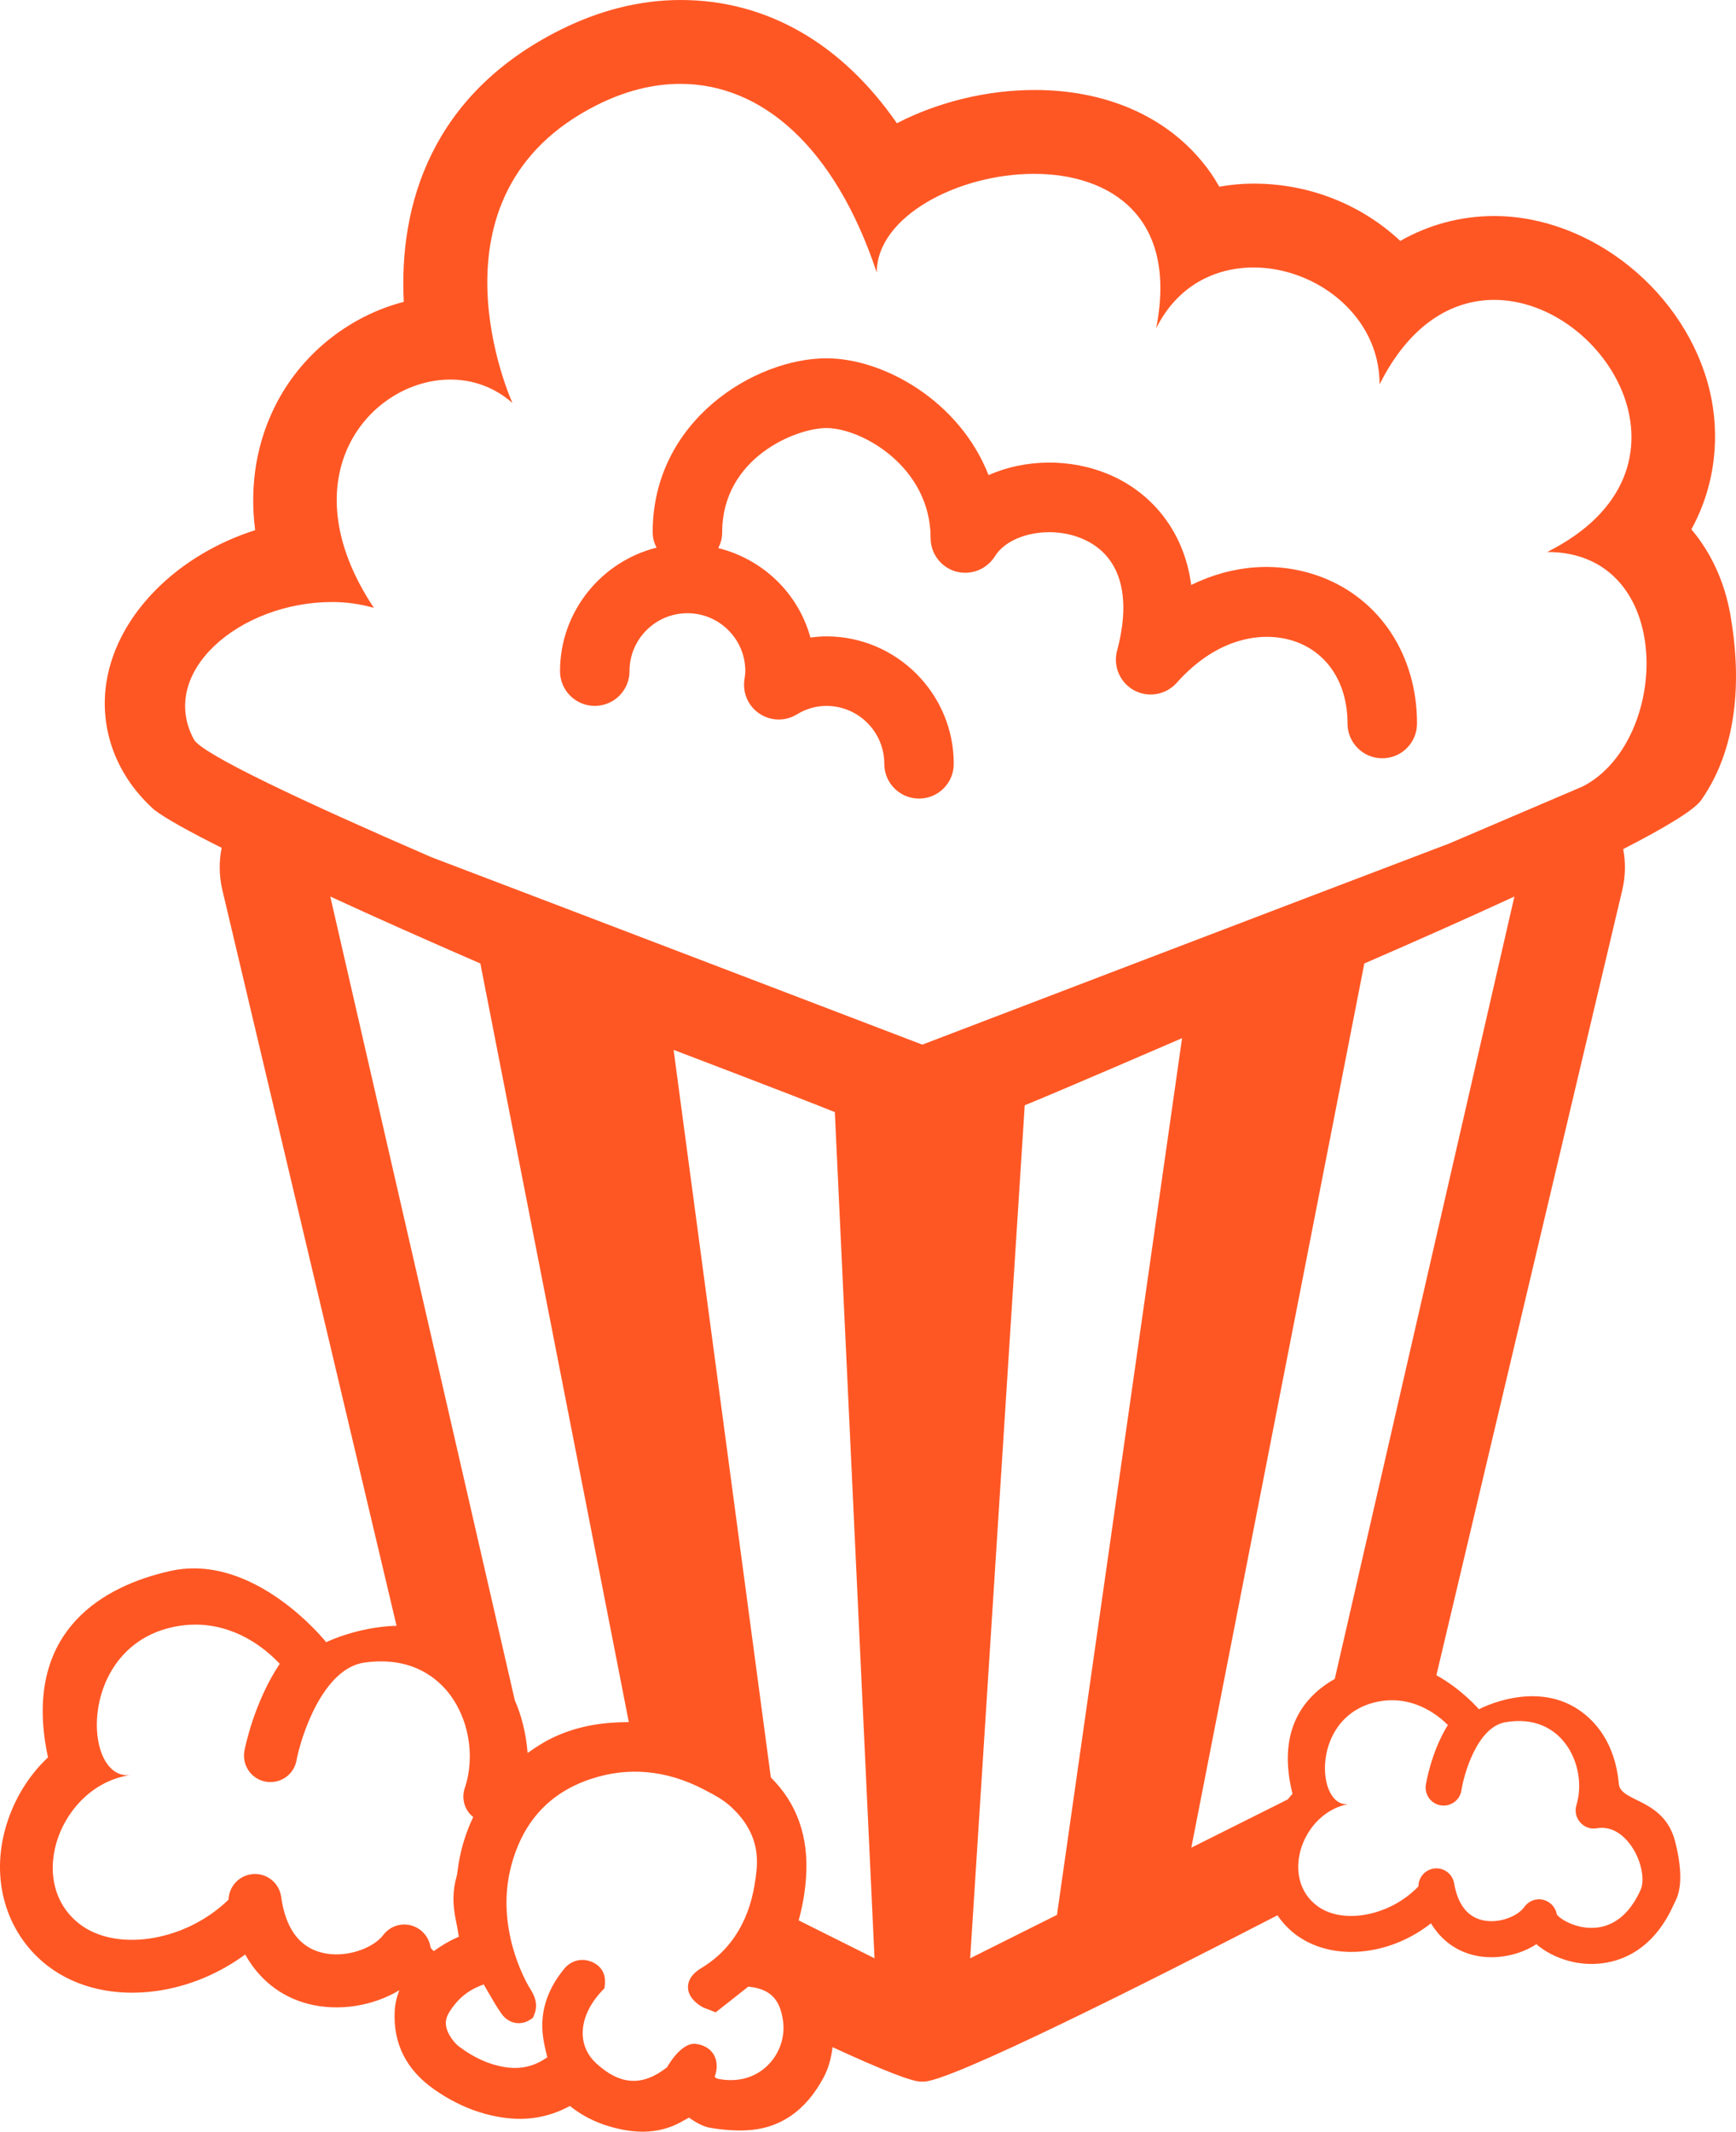<svg version="1.1" id="图层_1" x="0px" y="0px" width="165.676px" height="203.354px" viewBox="0 0 165.676 203.354" enable-background="new 0 0 165.676 203.354" xml:space="preserve" xmlns="http://www.w3.org/2000/svg" xmlns:xlink="http://www.w3.org/1999/xlink" xmlns:xml="http://www.w3.org/XML/1998/namespace">
  <path fill="#FF5724" d="M165.15,58.709c-0.559-3.227-1.863-6-3.732-8.213c2.428-4.426,2.693-9.197,1.762-13.17
	c-2.215-9.385-11.252-16.717-20.582-16.717c-3.201,0-6.24,0.827-8.959,2.373c-3.627-3.386-8.559-5.466-13.998-5.466
	c-1.121,0-2.211,0.106-3.279,0.293c-0.508-0.906-1.066-1.706-1.625-2.372c-3.627-4.426-9.307-6.853-15.998-6.853
	c-4.533,0-9.225,1.146-13.145,3.173C80.341,4.159,73.169,0,64.958,0c-3.838,0-7.705,0.961-11.492,2.853
	c-12.316,6.16-15.408,16.717-14.93,25.942c-5.037,1.306-9.519,4.746-12.051,9.491c-2,3.759-2.692,7.972-2.133,12.29
	c-7.304,2.32-13.116,7.919-14.183,14.425c-0.641,3.892,0.453,8.558,4.532,12.236c1.046,0.811,3.327,2.075,6.452,3.642
	c-0.258,1.288-0.251,2.642,0.057,3.979l16.635,70.235c-3.727,0.097-6.716,1.566-6.716,1.566s-6.816-8.593-14.878-6.793
	c-6.478,1.446-13.528,5.645-11.95,16.264c0.072,0.483,0.186,1.096,0.279,1.523c-1.956,1.817-3.43,4.313-4.139,7.044
	c-1.297,4.986,0.307,9.945,4.179,12.892c2.694,2.039,6.343,2.892,10.294,2.346c3.084-0.427,6.003-1.663,8.485-3.483
	c1.331,2.381,3.395,4.031,6.002,4.706c2.905,0.753,6.193,0.214,8.687-1.286c0.004,0.004,0.009,0.007,0.013,0.011
	c-0.24,0.619-0.398,1.275-0.433,1.995c-0.15,3.098,1.129,5.609,3.802,7.465c0.493,0.344,0.996,0.657,1.495,0.936
	c1.453,0.809,2.914,1.343,4.467,1.635c2.553,0.479,4.822,0.149,6.958-1.014c1.378,1.11,3.038,1.864,4.946,2.244
	c0.695,0.141,1.369,0.211,2.004,0.211c1.365,0,2.629-0.33,3.755-0.979c0.216-0.124,0.434-0.243,0.655-0.362
	c0.069,0.044,0.138,0.091,0.207,0.137c0.701,0.475,1.279,0.738,1.819,0.832c1.188,0.205,2.322,0.284,3.333,0.25
	c3.257-0.119,5.783-1.83,7.509-5.083c0.445-0.836,0.712-1.801,0.836-2.86c4.447,2.051,7.785,3.413,8.568,3.284
	c2.109,0.347,22.664-10.065,33.891-15.861c0.516,0.746,1.148,1.418,1.918,1.964c1.877,1.324,4.375,1.821,7.049,1.361
	c2.084-0.36,4.041-1.267,5.686-2.561c0.959,1.588,2.398,2.663,4.188,3.063c1.99,0.445,4.213,0.004,5.873-1.071
	c1.064,0.92,2.6,1.618,4.25,1.821c0.58,0.073,1.434,0.111,2.414-0.059c2.074-0.357,4.707-1.658,6.447-5.557
	c0.209-0.477,1.201-1.754,0.143-5.961c-1.061-4.206-5.227-3.742-5.389-5.549c-0.361-4.035-2.373-5.956-3.424-6.768
	c-4.34-3.348-9.924-0.34-9.924-0.34s-1.633-1.911-4.061-3.244l17.752-74.953c0.299-1.296,0.314-2.607,0.078-3.86
	c4.047-2.076,6.777-3.726,7.438-4.666C166.113,70.971,166.085,64.067,165.15,58.709z M31.521,85.525
	c4.371,2.019,9.271,4.193,14.322,6.387l14.167,72.369c-0.561,0.004-1.127,0.02-1.709,0.064c-2.42,0.183-4.586,0.821-6.439,1.899
	c-0.528,0.309-1.027,0.636-1.506,0.978c-0.17-2.019-0.631-3.677-1.225-5.021L31.521,85.525z M41.395,186.129
	c-0.15-0.141-0.268-0.27-0.308-0.359c-0.139-1.015-0.881-1.83-1.869-2.1c-0.986-0.256-2.039,0.11-2.641,0.924
	c-0.962,1.271-3.626,2.269-5.916,1.668c-2.133-0.555-3.417-2.347-3.828-5.313c-0.191-1.384-1.461-2.346-2.844-2.154
	c-1.384,0.191-2.346,1.463-2.155,2.845c-0.019-0.132-0.021-0.286-0.023-0.421c-2.171,2.102-4.954,3.352-7.604,3.719
	c-2.498,0.346-4.886-0.089-6.555-1.352c-5.37-4.064-1.844-13.332,4.821-14.254c-4.715,0.651-5.177-12.872,4.822-14.256
	c3.566-0.493,6.896,1,9.403,3.642c-2.463,3.688-3.311,8-3.371,8.296c-0.251,1.377,0.645,2.696,2.021,2.948
	c1.377,0.251,2.696-0.645,2.948-2.021c0.419-2.249,2.503-8.787,6.487-9.339c4.183-0.578,6.618,1.191,7.922,2.761
	c2.021,2.455,2.686,6.15,1.649,9.214c-0.277,0.82-0.116,1.748,0.452,2.418c0.105,0.131,0.231,0.236,0.357,0.342
	c-0.645,1.354-1.121,2.813-1.387,4.397c-0.03,0.189-0.058,0.381-0.084,0.581c-0.035,0.265-0.065,0.516-0.124,0.728
	c-0.372,1.297-0.388,2.634-0.05,4.206c0.105,0.495,0.189,0.994,0.271,1.508C42.975,185.097,42.18,185.562,41.395,186.129z
	 M73.202,197.089c-1.193,1.134-2.83,1.573-4.612,1.235c-0.095-0.018-0.173-0.044-0.233-0.077c-0.028-0.017-0.084-0.046-0.148-0.134
	c0.029-0.084,0.058-0.173,0.083-0.266c0.405-1.505-0.386-2.662-1.849-2.866c-1.466-0.204-2.781,2.227-2.781,2.227
	c-2.357,1.854-4.487,1.712-6.759-0.372c-0.809-0.742-1.255-1.689-1.292-2.738c-0.047-1.396,0.607-2.881,1.846-4.184l0.229-0.242
	l0.038-0.332c0.142-1.235-0.56-1.822-0.989-2.061c-0.112-0.063-0.237-0.12-0.378-0.17c-0.932-0.328-1.869-0.066-2.508,0.703
	c-1.713,2.073-2.382,4.339-1.988,6.73c0.086,0.532,0.209,1.059,0.342,1.612l0.023,0.103c-1.238,0.886-2.597,1.188-4.134,0.924
	c-1.462-0.252-2.84-0.875-4.264-1.934c-0.346-0.257-0.681-0.655-0.944-1.122c-0.436-0.774-0.448-1.446-0.04-2.116
	c0.82-1.346,1.89-2.217,3.329-2.698c0.041,0.077,0.082,0.153,0.126,0.229l0.33,0.571c0.383,0.664,0.777,1.352,1.243,2.005
	c0.664,0.929,1.813,1.161,2.736,0.546l0.246-0.164l0.116-0.271c0.487-1.127-0.089-2.051-0.397-2.547
	c-0.517-0.828-3.306-5.921-1.789-11.673c1.098-4.162,3.597-6.971,7.61-8.302c3.582-1.187,7.209-0.85,10.782,1.004
	c0.299,0.155,0.597,0.311,0.89,0.474c0.72,0.4,1.229,0.751,1.651,1.136c1.913,1.74,2.725,3.731,2.485,6.091
	c-0.208,2.06-0.645,3.687-1.371,5.124c-0.914,1.803-2.194,3.184-3.914,4.221c-0.82,0.496-1.243,1.09-1.259,1.764
	c-0.022,1.024,0.907,1.645,1.217,1.85l0.125,0.076c0.151,0.084,0.322,0.15,0.521,0.22c0.072,0.025,0.152,0.054,0.236,0.088
	l0.54,0.22l3.117-2.457c2.048,0.209,3.023,1.147,3.314,3.268C74.946,194.363,74.375,195.974,73.202,197.089z M76.221,183.195
	c0.356-1.281,0.6-2.628,0.702-4.075c0.276-3.888-0.864-7.095-3.358-9.558l-9.279-69.409c0,0,11.991,4.563,15.387,5.938l3.787,80.722
	L76.221,183.195z M100.873,182.672l-8.285,4.142l5.207-81.375c3.34-1.353,15.016-6.402,15.016-6.402L100.873,182.672z
	 M138.179,164.555c-1.59,2.561-2.068,5.511-2.104,5.714c-0.139,0.941,0.5,1.817,1.441,1.957s1.816-0.5,1.957-1.44
	c0.234-1.538,1.502-6.028,4.195-6.493c2.83-0.487,4.525,0.659,5.447,1.696c1.43,1.622,1.965,4.118,1.33,6.224
	c-0.17,0.564-0.039,1.191,0.361,1.633c0.393,0.454,0.986,0.666,1.572,0.564c1.453-0.251,2.504,0.648,3.127,1.445
	c1.15,1.484,1.496,3.48,1.074,4.411c-1.055,2.365-2.658,3.629-4.652,3.646c-1.773,0.017-3.197-0.969-3.357-1.301
	c-0.119-0.688-0.641-1.225-1.318-1.387c-0.676-0.15-1.385,0.123-1.773,0.689c-0.625,0.885-2.414,1.623-3.984,1.268
	c-1.461-0.328-2.373-1.518-2.721-3.524c-0.16-0.935-1.045-1.56-1.982-1.398c-0.934,0.161-1.561,1.048-1.398,1.981
	c-0.016-0.089-0.021-0.192-0.025-0.285c-1.428,1.479-3.291,2.391-5.084,2.699c-1.689,0.292-3.322,0.051-4.484-0.77
	c-3.74-2.641-1.555-9.018,2.953-9.796c-3.189,0.551-3.811-8.629,2.953-9.796C134.119,161.877,136.416,162.816,138.179,164.555z
	 M127.384,160.162c-2.975,1.689-5.215,4.702-4.256,9.938c0.061,0.326,0.15,0.74,0.223,1.028c-0.166,0.164-0.309,0.355-0.461,0.534
	l-9.197,4.599l16.512-84.349c5.051-2.193,9.951-4.368,14.322-6.387L127.384,160.162z M151.046,75.025l-12.75,5.446
	c-16.23,6.167-42.459,16.194-50.273,19.183c-7.287-2.786-30.585-11.693-46.859-17.885c-12.086-5.239-21.908-9.834-22.66-11.23
	c-3.462-6.431,4.39-13.11,13.207-13.11c1.334,0,2.666,0.187,3.974,0.56c-8.346-12.53-0.347-21.781,7.305-21.781
	c2.106,0,4.212,0.72,5.918,2.239c0,0-9.091-19.863,8.105-28.448c2.667-1.333,5.333-1.999,7.919-1.999
	c7.759,0,14.743,5.999,18.741,17.996c0-5.359,7.786-9.412,15.012-9.412c7.17,0,13.783,4,11.65,14.745
	c2.025-4.08,5.625-5.813,9.305-5.813c5.92,0,12.023,4.559,12.023,11.144c2.906-5.785,6.959-8.052,10.934-8.052
	c10.662,0,20.607,16.264,5.063,24.048C159.953,52.655,159.416,70.731,151.046,75.025z M135.234,69.021
	c0,1.834-1.48,3.315-3.316,3.315s-3.316-1.481-3.316-3.315c0-3.714-1.791-6.61-4.818-7.76c-2.92-1.105-7.451-0.663-11.496,3.891
	c-1.014,1.127-2.697,1.437-4.045,0.708c-1.35-0.729-2.033-2.299-1.635-3.78c1.436-5.351,0.266-9.152-3.295-10.677
	c-3.027-1.305-7.006-0.509-8.355,1.657c-0.795,1.26-2.299,1.856-3.736,1.459c-1.414-0.398-2.408-1.702-2.408-3.184
	c0-6.786-6.565-10.5-9.946-10.5c-2.921,0-9.946,2.853-9.946,9.947c0,0.553-0.136,1.039-0.378,1.504
	c4.267,1.062,7.648,4.311,8.799,8.533c0.508-0.067,1.016-0.111,1.525-0.111c6.696,0,12.155,5.461,12.155,12.158
	c0,1.835-1.48,3.315-3.314,3.315s-3.316-1.48-3.316-3.315c0-3.051-2.476-5.526-5.524-5.526c-0.977,0-1.926,0.266-2.832,0.818
	c-1.082,0.662-2.475,0.641-3.536-0.066c-1.084-0.707-1.637-1.969-1.46-3.229c0.047-0.375,0.088-0.596,0.088-0.839
	c0-3.052-2.475-5.526-5.524-5.526s-5.527,2.475-5.527,5.526c0,1.835-1.481,3.315-3.315,3.315c-1.835,0-3.316-1.48-3.316-3.315
	c0-5.681,3.938-10.456,9.218-11.783c-0.243-0.441-0.375-0.949-0.375-1.48c0-10.677,9.793-16.579,16.581-16.579
	c5.502,0,12.731,4.112,15.471,11.141c3.449-1.524,7.781-1.656,11.584-0.021c3.668,1.569,7.029,5.04,7.76,10.501
	c4.021-1.968,8.4-2.278,12.443-0.752C131.74,57.194,135.234,62.544,135.234,69.021z" class="color c1"/>
</svg>